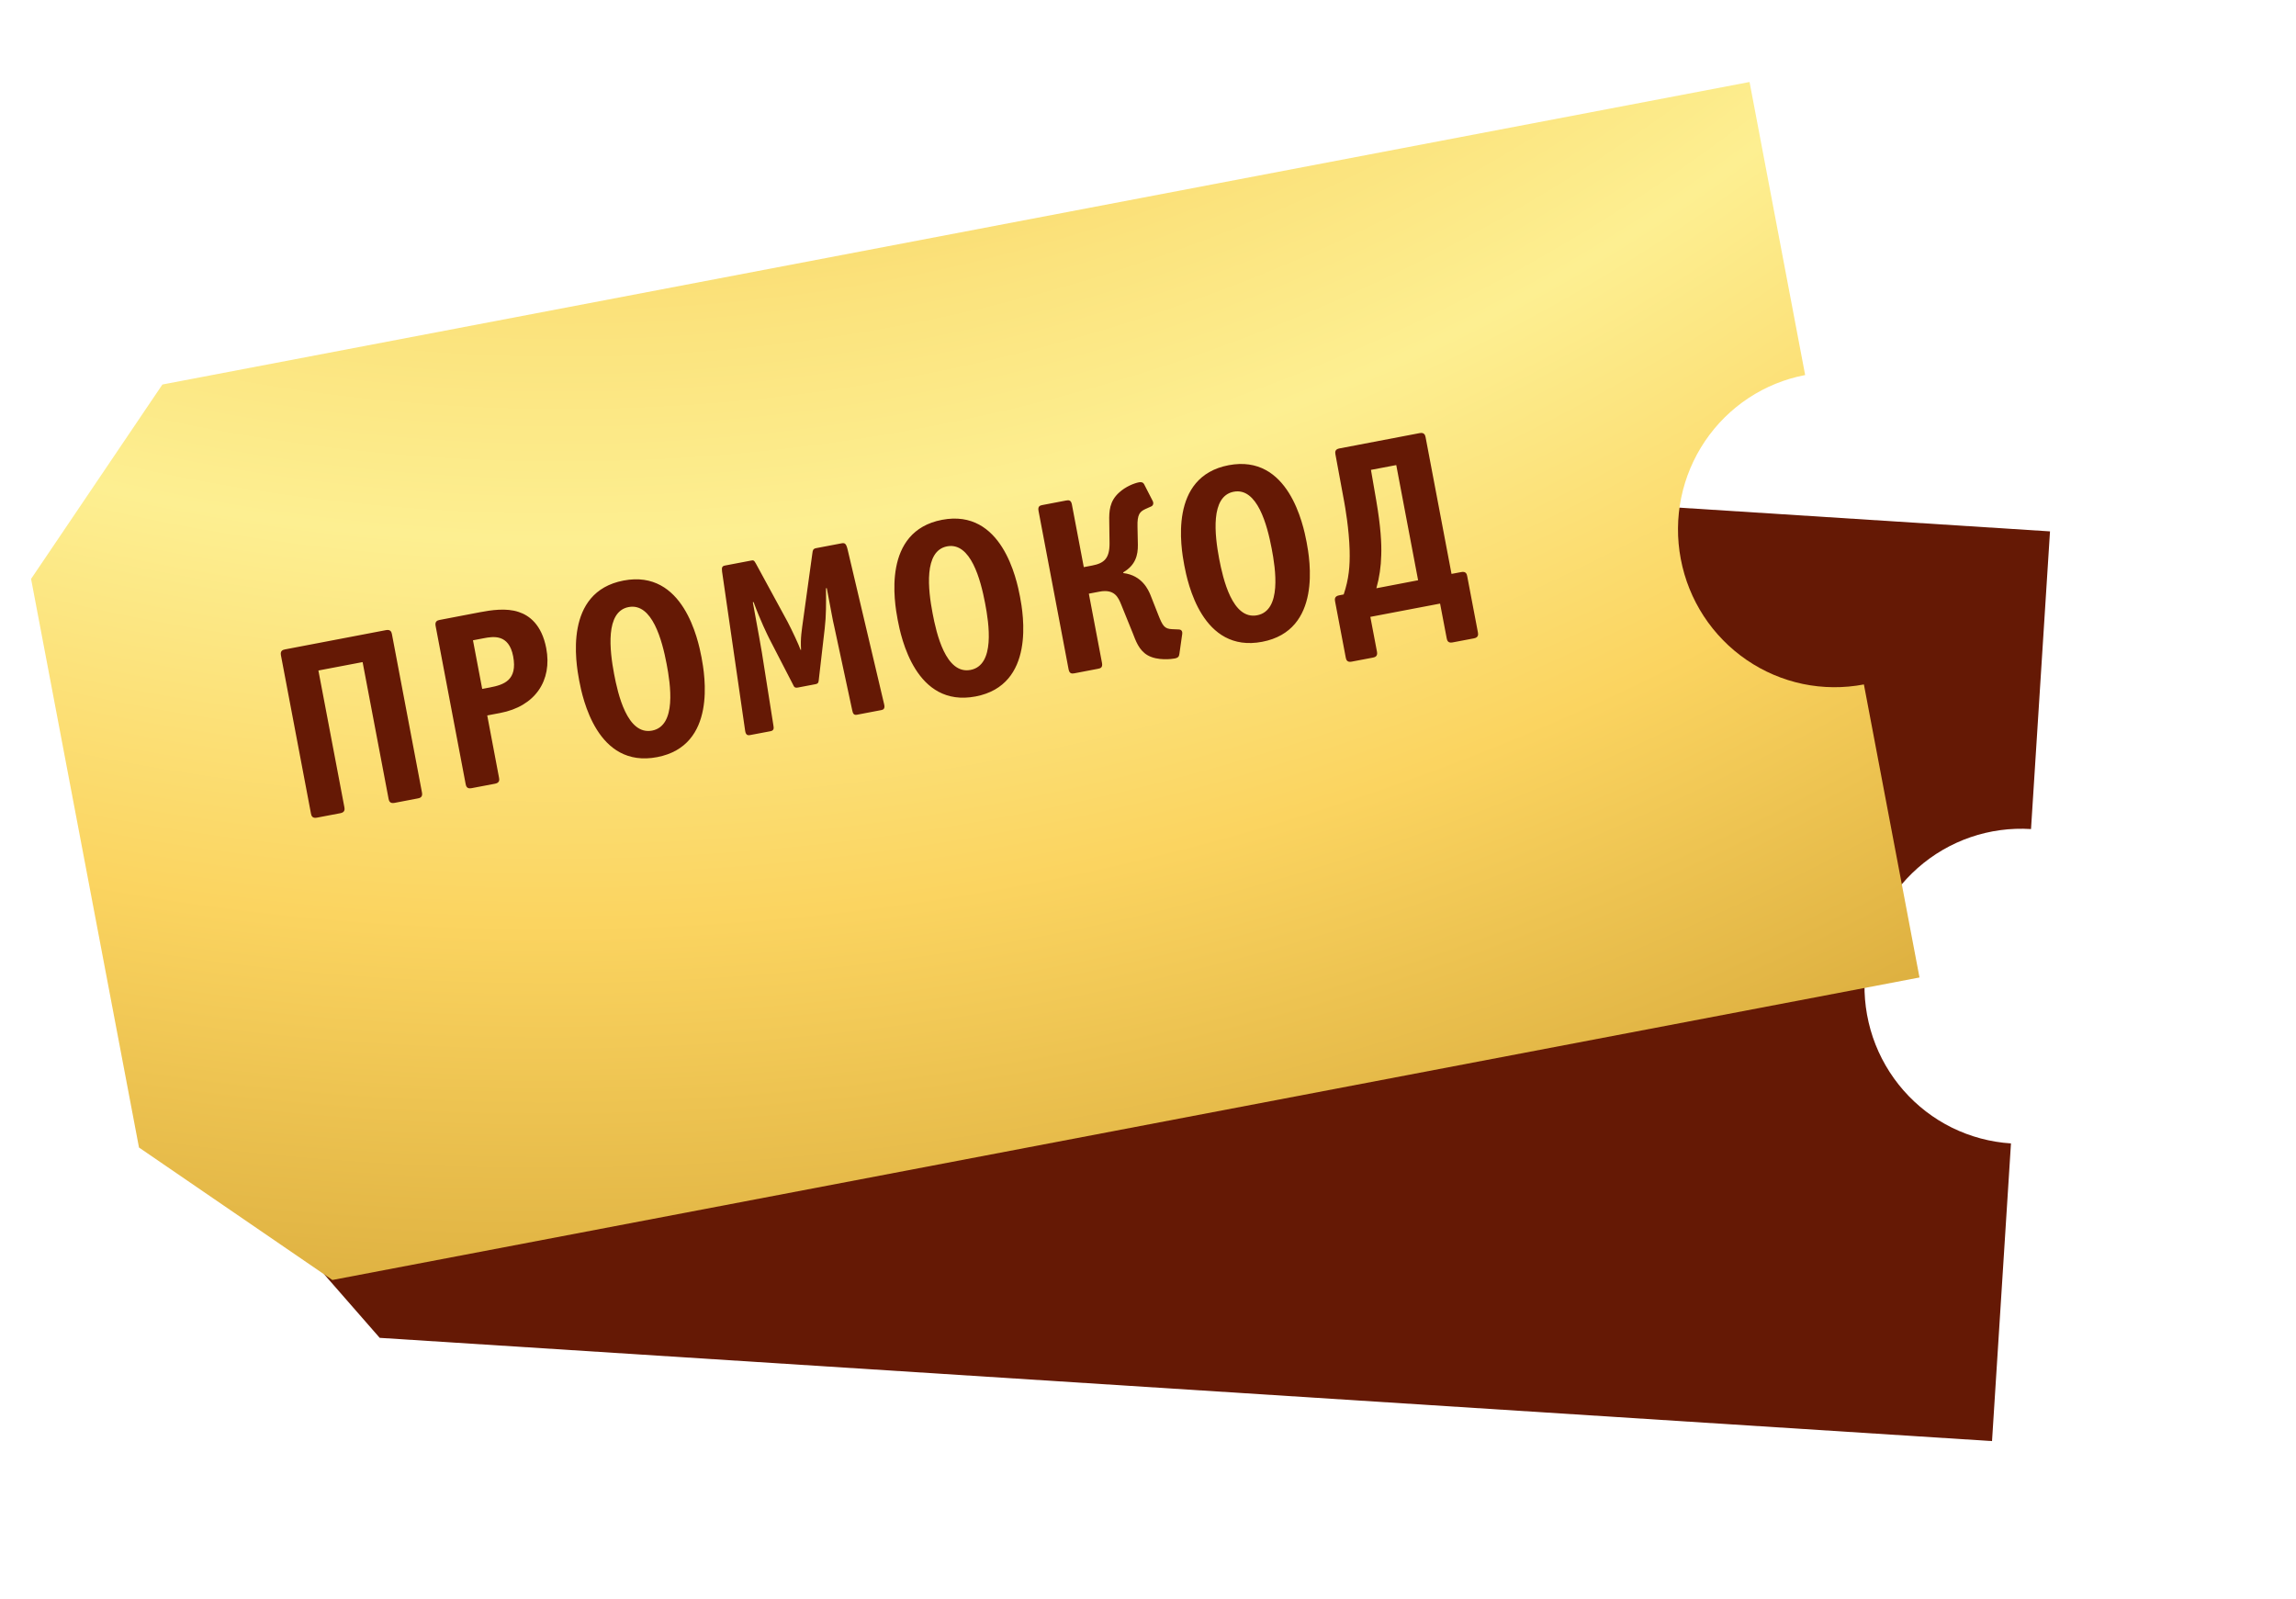 <svg width="56" height="39" viewBox="0 0 56 39" fill="none" xmlns="http://www.w3.org/2000/svg">
<g clip-path="url(#clip0_1297_7728)">
<g filter="url(#filter0_d_1297_7728)">
<path d="M45.483 22.811C45.548 21.794 46.011 20.844 46.772 20.171C47.532 19.498 48.527 19.156 49.537 19.22L50 11.96L10.676 9.443L6.395 13.234L5.497 27.322L9.261 31.629L48.586 34.147L49.048 26.887C48.548 26.855 48.059 26.724 47.609 26.503C47.159 26.281 46.757 25.971 46.426 25.593C46.095 25.215 45.841 24.774 45.679 24.297C45.518 23.819 45.451 23.314 45.483 22.811Z" fill="url(#paint0_linear_1297_7728)"/>
</g>
<g filter="url(#filter1_d_1297_7728)">
<path d="M40.995 11.636C40.804 10.635 41.017 9.6 41.586 8.758C42.155 7.916 43.034 7.336 44.028 7.147L42.672 0L3.961 7.378L0.758 12.119L3.39 25.987L8.107 29.218L46.817 21.84L45.461 14.693C44.968 14.787 44.462 14.783 43.971 14.681C43.481 14.578 43.014 14.379 42.6 14.095C42.185 13.811 41.83 13.448 41.554 13.026C41.279 12.604 41.089 12.132 40.995 11.636Z" fill="url(#paint1_radial_1297_7728)"/>
</g>
<path d="M7.766 16.353L8.844 16.148L9.478 19.485C9.488 19.538 9.513 19.602 9.62 19.582L10.195 19.472C10.249 19.462 10.313 19.437 10.292 19.329L9.559 15.465C9.549 15.412 9.524 15.348 9.416 15.368L6.949 15.839C6.895 15.849 6.831 15.874 6.852 15.982L7.585 19.845C7.595 19.899 7.62 19.963 7.728 19.942L8.303 19.833C8.41 19.812 8.41 19.744 8.4 19.69L7.766 16.353ZM11.536 15.616L11.799 15.566C12.027 15.523 12.411 15.456 12.516 16.007C12.626 16.588 12.294 16.701 11.947 16.767L11.761 16.802L11.536 15.616ZM11.884 17.449L12.201 17.389C13.052 17.227 13.473 16.6 13.323 15.81C13.212 15.229 12.904 15.008 12.652 14.926C12.347 14.822 11.973 14.881 11.704 14.932L10.722 15.12C10.668 15.13 10.604 15.155 10.624 15.262L11.358 19.126C11.368 19.18 11.393 19.244 11.5 19.223L12.075 19.114C12.183 19.093 12.183 19.025 12.172 18.971L11.884 17.449ZM17.11 16.031C17.03 15.612 16.671 13.88 15.209 14.159C13.748 14.437 14.044 16.162 14.127 16.6C14.209 17.031 14.565 18.745 16.027 18.466C17.488 18.188 17.192 16.462 17.11 16.031ZM15.904 17.819C15.299 17.934 15.071 16.929 14.978 16.438C14.87 15.868 14.757 14.915 15.332 14.806C15.907 14.696 16.15 15.618 16.259 16.193C16.353 16.685 16.509 17.704 15.904 17.819ZM19.337 16.687C19.365 16.737 19.368 16.787 19.464 16.768L19.889 16.687C19.973 16.671 19.964 16.623 19.972 16.566L20.115 15.328C20.151 15.023 20.15 14.726 20.146 14.348L20.165 14.344C20.195 14.506 20.225 14.662 20.256 14.823C20.265 14.871 20.273 14.913 20.282 14.961C20.314 15.129 20.321 15.171 20.352 15.302L20.786 17.323C20.802 17.407 20.828 17.445 20.9 17.432L21.498 17.318C21.546 17.309 21.591 17.282 21.564 17.175L20.678 13.421C20.638 13.242 20.6 13.237 20.516 13.253L19.905 13.369C19.827 13.384 19.823 13.428 19.815 13.486L19.593 15.092C19.554 15.379 19.52 15.559 19.538 15.848L19.526 15.85C19.484 15.728 19.316 15.369 19.209 15.165L18.438 13.748C18.39 13.658 18.372 13.662 18.318 13.672L17.683 13.793C17.617 13.806 17.598 13.834 17.611 13.937L18.174 17.821C18.188 17.924 18.234 17.94 18.294 17.928L18.791 17.834C18.875 17.818 18.878 17.767 18.863 17.69L18.582 15.912C18.553 15.731 18.511 15.51 18.362 14.688L18.38 14.684C18.546 15.137 18.717 15.483 18.768 15.585L19.337 16.687ZM24.878 14.551C24.798 14.131 24.439 12.4 22.977 12.678C21.516 12.957 21.812 14.682 21.895 15.119C21.977 15.55 22.333 17.264 23.795 16.986C25.256 16.707 24.96 14.982 24.878 14.551ZM23.672 16.339C23.067 16.454 22.839 15.448 22.746 14.957C22.637 14.388 22.525 13.435 23.1 13.325C23.675 13.216 23.918 14.138 24.027 14.713C24.121 15.204 24.277 16.223 23.672 16.339ZM26.781 16.311C26.841 16.3 26.899 16.282 26.878 16.168L26.557 14.479L26.815 14.43C27.186 14.359 27.276 14.572 27.346 14.745L27.626 15.436C27.699 15.621 27.774 15.855 27.99 15.981C28.234 16.121 28.585 16.073 28.651 16.06C28.753 16.041 28.757 15.996 28.766 15.945L28.835 15.46C28.84 15.422 28.834 15.355 28.752 15.352L28.59 15.345C28.402 15.338 28.357 15.266 28.25 14.994L28.059 14.509C28.013 14.4 27.862 14.032 27.399 13.977L27.396 13.959C27.697 13.784 27.756 13.537 27.753 13.289L27.744 12.85C27.735 12.541 27.803 12.479 27.934 12.416L28.077 12.352C28.129 12.33 28.143 12.271 28.113 12.215L27.907 11.813C27.878 11.757 27.827 11.754 27.779 11.763C27.66 11.786 27.452 11.869 27.299 12.01C27.06 12.223 27.05 12.467 27.055 12.72L27.062 13.247C27.065 13.625 26.925 13.738 26.638 13.793L26.434 13.832L26.144 12.304C26.123 12.191 26.062 12.196 26.002 12.207L25.427 12.317C25.367 12.328 25.308 12.346 25.33 12.46L26.063 16.324C26.085 16.437 26.146 16.432 26.206 16.421L26.781 16.311ZM31.868 13.219C31.788 12.799 31.429 11.068 29.967 11.346C28.506 11.625 28.802 13.35 28.885 13.787C28.967 14.218 29.323 15.932 30.785 15.653C32.246 15.375 31.95 13.65 31.868 13.219ZM30.662 15.006C30.057 15.122 29.829 14.116 29.735 13.625C29.628 13.056 29.515 12.103 30.09 11.993C30.665 11.883 30.908 12.806 31.017 13.381C31.111 13.872 31.267 14.891 30.662 15.006ZM35.124 14.721L35.286 15.571C35.296 15.625 35.321 15.689 35.428 15.668L35.95 15.569C36.057 15.549 36.057 15.48 36.047 15.426L35.785 14.049C35.775 13.995 35.75 13.931 35.642 13.952L35.403 13.997L34.77 10.661C34.759 10.607 34.735 10.543 34.627 10.563L32.668 10.937C32.56 10.957 32.561 11.025 32.571 11.079L32.785 12.237C32.805 12.345 32.904 12.897 32.918 13.428C32.927 13.805 32.9 14.12 32.773 14.498L32.66 14.52C32.552 14.541 32.552 14.609 32.562 14.663L32.824 16.041C32.834 16.095 32.859 16.158 32.967 16.137L33.488 16.038C33.542 16.028 33.605 16.003 33.585 15.896L33.423 15.045L35.124 14.721ZM34.588 14.152L33.57 14.347C33.644 14.084 33.682 13.822 33.689 13.536C33.699 13.261 33.677 12.849 33.568 12.212L33.438 11.46L34.055 11.343L34.588 14.152Z" fill="#651905"/>
</g>
<defs>
<filter id="filter0_d_1297_7728" x="3.497" y="8.443" width="48.504" height="28.704" filterUnits="userSpaceOnUse" color-interpolation-filters="sRGB">
<feFlood flood-opacity="0" result="BackgroundImageFix"/>
<feColorMatrix in="SourceAlpha" type="matrix" values="0 0 0 0 0 0 0 0 0 0 0 0 0 0 0 0 0 0 127 0" result="hardAlpha"/>
<feOffset dy="1"/>
<feGaussianBlur stdDeviation="1"/>
<feComposite in2="hardAlpha" operator="out"/>
<feColorMatrix type="matrix" values="0 0 0 0 0 0 0 0 0 0 0 0 0 0 0 0 0 0 0.25 0"/>
<feBlend mode="normal" in2="BackgroundImageFix" result="effect1_dropShadow_1297_7728"/>
<feBlend mode="normal" in="SourceGraphic" in2="effect1_dropShadow_1297_7728" result="shape"/>
</filter>
<filter id="filter1_d_1297_7728" x="-1.242" y="0" width="50.06" height="33.218" filterUnits="userSpaceOnUse" color-interpolation-filters="sRGB">
<feFlood flood-opacity="0" result="BackgroundImageFix"/>
<feColorMatrix in="SourceAlpha" type="matrix" values="0 0 0 0 0 0 0 0 0 0 0 0 0 0 0 0 0 0 127 0" result="hardAlpha"/>
<feOffset dy="2"/>
<feGaussianBlur stdDeviation="1"/>
<feComposite in2="hardAlpha" operator="out"/>
<feColorMatrix type="matrix" values="0 0 0 0 0 0 0 0 0 0 0 0 0 0 0 0 0 0 0.25 0"/>
<feBlend mode="normal" in2="BackgroundImageFix" result="effect1_dropShadow_1297_7728"/>
<feBlend mode="normal" in="SourceGraphic" in2="effect1_dropShadow_1297_7728" result="shape"/>
</filter>
<linearGradient id="paint0_linear_1297_7728" x1="-64.349" y1="-27.329" x2="124.73" y2="-15.273" gradientUnits="userSpaceOnUse">
<stop stop-color="#651905"/>
<stop offset="0.911" stop-color="#651905"/>
</linearGradient>
<radialGradient id="paint1_radial_1297_7728" cx="0" cy="0" r="1" gradientUnits="userSpaceOnUse" gradientTransform="translate(15.222 -27.244) rotate(-10.791) scale(94.738 83.494)">
<stop stop-color="#F3BD38"/>
<stop offset="0.03" stop-color="#E4B035"/>
<stop offset="0.09" stop-color="#D5A433"/>
<stop offset="0.13" stop-color="#D09F32"/>
<stop offset="0.19" stop-color="#BB821A"/>
<stop offset="0.24" stop-color="#E1A034"/>
<stop offset="0.31" stop-color="#F7CC58"/>
<stop offset="0.4" stop-color="#FBE37D"/>
<stop offset="0.46" stop-color="#FDEF91"/>
<stop offset="0.5" stop-color="#FCE580"/>
<stop offset="0.57" stop-color="#FBD460"/>
<stop offset="0.71" stop-color="#D6A738"/>
<stop offset="0.76" stop-color="#FCE575"/>
<stop offset="0.85" stop-color="#D09F32"/>
<stop offset="0.95" stop-color="#F9D160"/>
<stop offset="1" stop-color="#D09F32"/>
</radialGradient>
<clipPath id="clip0_1297_7728">
<rect width="56" height="39" fill="white"/>
</clipPath>
</defs>
</svg>
